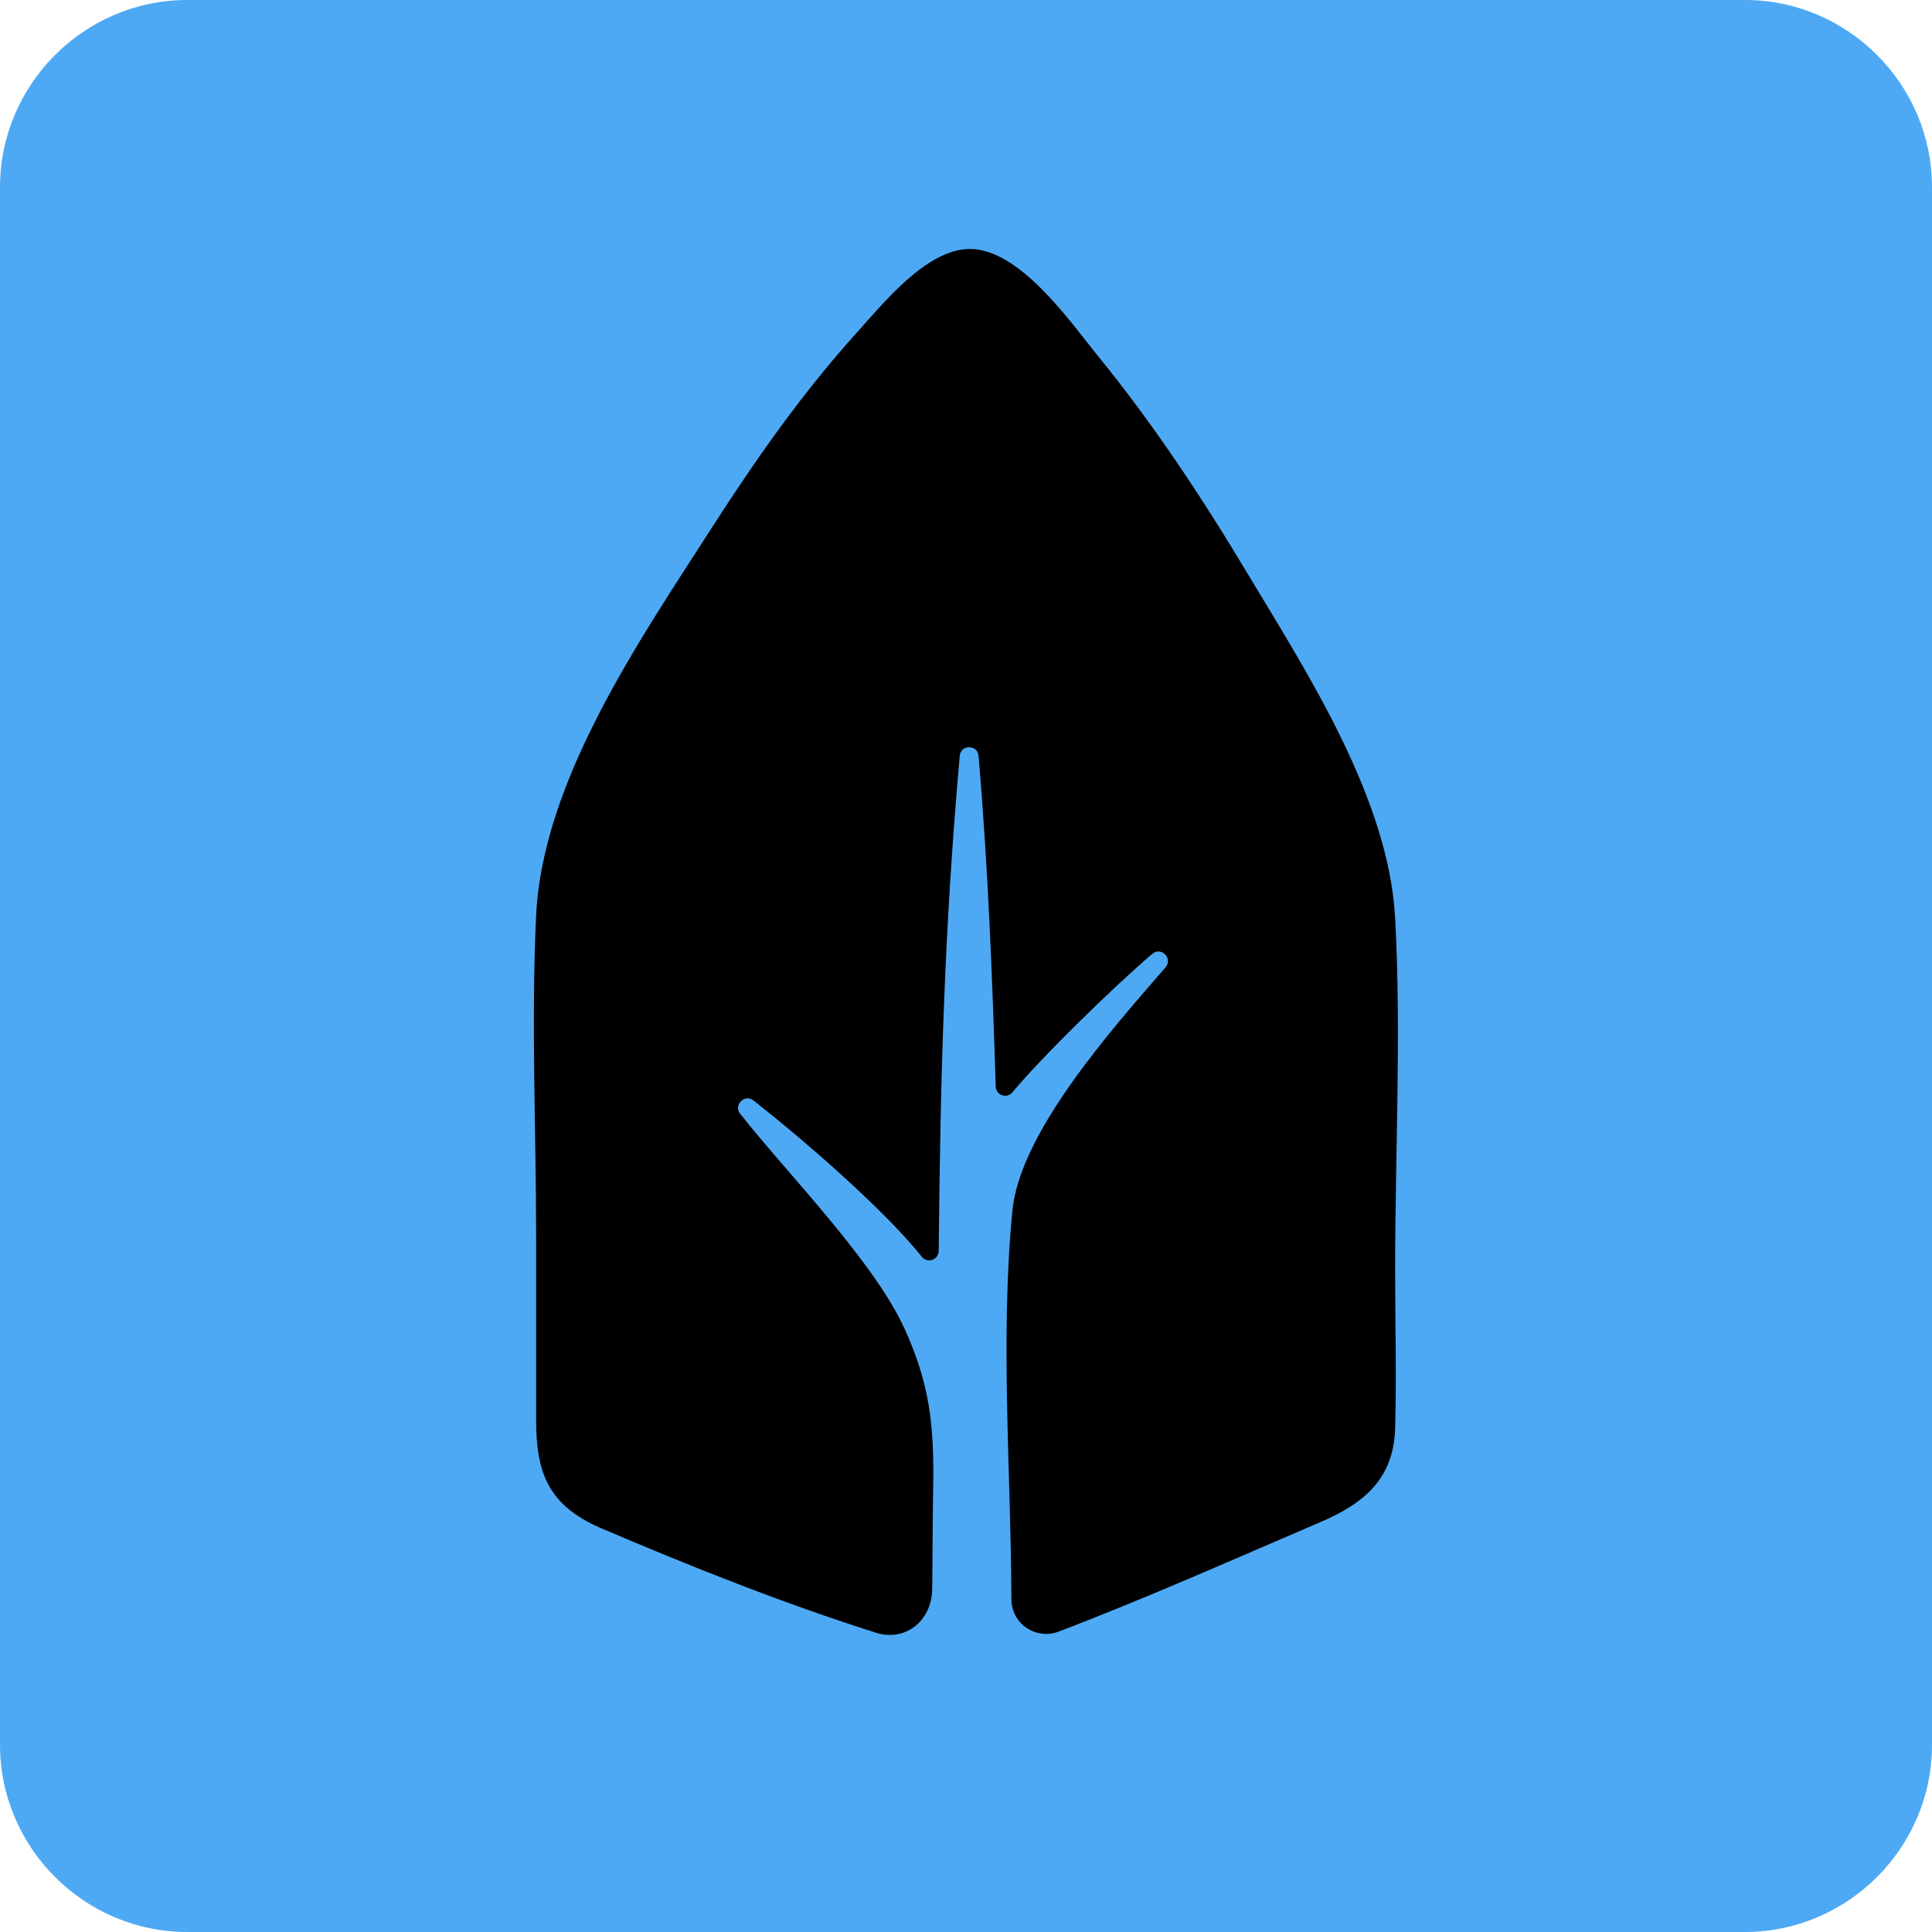<?xml version="1.0" encoding="utf-8"?>
<!-- Generator: Adobe Illustrator 21.0.0, SVG Export Plug-In . SVG Version: 6.00 Build 0)  -->
<svg version="1.1" id="Avalon" xmlns="http://www.w3.org/2000/svg" xmlns:xlink="http://www.w3.org/1999/xlink" x="0px" y="0px"
	 viewBox="0 0 800 800" style="enable-background:new 0 0 800 800;" xml:space="preserve">
<style type="text/css">
	.st0{fill:#4EA9F4;}
	.st1{display:none;}
	.st2{display:inline;}
</style>
<path id="_x37_8_x2C_169_x2C_244" class="st0" d="M722.5,800H77.5C34.9,800,0,765.1,0,722.5V77.5C0,34.9,34.9,0,77.5,0h645.1
	C765.1,0,800,34.9,800,77.5v645.1C800,765.1,765.1,800,722.5,800z"/>
<g id="noText">
	<path id="logo_1_" d="M401.6,103.1c-18,0-36,22.7-46.7,34.5c-22.5,24.9-41.9,52.5-60,80.7c-29.4,45.8-70.2,104.5-72.9,160.8
		c-2.1,44.3,0,89.1,0,133.4c0,25.2,0,50.3,0,75.5c0,21.2,4.6,35.2,26.7,44.7c36.4,15.6,75.6,31.2,114.1,43.4
		c12.2,3.8,22.9-5,23.2-17.8c0.1-3.8,0.2-30.9,0.3-34.7c0.6-28.5,0.3-46.9-11.6-73.1c-12.8-28.3-48.6-64.4-68.2-89.3
		c-2.9-3.6,1.9-8.4,5.5-5.5c20.1,15.7,54.1,45.1,69.7,64.7c2.3,2.9,6.9,1.3,7-2.4c0.7-72.5,2.3-132.6,8.7-205c0.4-4.8,7.4-4.8,7.8,0
		c3.9,45.5,5.7,91.3,7.1,136.9c0.1,3.6,4.6,5.2,6.9,2.4c12.9-15.4,42.4-44.1,57.9-57.3c3.7-3.2,8.7,1.9,5.5,5.6
		c-22.5,25.9-60.3,68.4-63.4,100.8c-5.1,52.8-0.6,107.4-0.4,160.8c0,10.1,10.1,17,19.6,13.4c36.5-13.9,72.5-30,108.3-45.3
		c18.2-7.8,30.4-18,31-38.9c0.6-22,0-44,0-66c0-48.2,2.6-97.2,0-145.3c-2.7-49.3-36.1-101-60.7-141.9c-19-31.8-39.6-63-63.1-91.7
		C442.8,132.7,422.1,103.1,401.6,103.1z"/>
</g>
<g id="withText" class="st1">
	<g id="Text" class="st2">
		<path id="N" d="M604.4,638.2l46.4,46.3c0.5,0.5,1.3,0.8,2,0.8h1.3c1.6,0,2.8-1.3,2.8-2.8v-81.2c0-1.6-1.3-2.8-2.8-2.8h-13.3
			c-1.6,0-2.8,1.3-2.8,2.8v42.2c0,0.9-1,1.3-1.7,0.7l-46.2-45c-0.5-0.5-1.2-0.8-2-0.8h-0.8c-1.6,0-2.8,1.3-2.8,2.8v81.2
			c0,1.6,1.3,2.8,2.8,2.8h12.6c1.6,0,2.8-1.3,2.8-2.8v-43.6C602.7,638,603.8,637.6,604.4,638.2z"/>
		<path id="O" d="M518.5,598.4c-24.1,0-43.7,19.6-43.7,43.7c0,24.1,19.6,43.7,43.7,43.7c24.1,0,43.7-19.6,43.7-43.7
			C562.2,618,542.6,598.4,518.5,598.4z M518.5,667.3c-13.9,0-25.1-11.3-25.1-25.1c0-13.9,11.3-25.1,25.1-25.1
			c13.9,0,25.1,11.3,25.1,25.1C543.6,656,532.4,667.3,518.5,667.3z"/>
		<path id="L" d="M429.3,664.3v-62.7c0-1.6-1.3-2.9-2.9-2.9h-13.2c-1.6,0-2.9,1.3-2.9,2.9v81.2c0,1.6,1.3,2.9,2.9,2.9h44.9
			c1.6,0,2.9-1.3,2.9-2.9V670c0-1.6-1.3-2.9-2.9-2.9h-26C430.5,667.2,429.3,665.9,429.3,664.3z"/>
		<path id="A_1_" d="M351.5,642.5l19,42.1c0.3,0.8,1.1,1.3,1.9,1.3l15.3,0c1.6,0,2.6-1.6,2-3l-38-82.9c-0.8-1.7-3.1-1.7-3.9,0
			l-39.2,82.7c-0.7,1.4,0.4,3.1,1.9,3.1l16.4,0c0.8,0,1.6-0.5,2-1.3l18.7-42C348.4,640.8,350.8,640.8,351.5,642.5z"/>
		<path id="V" d="M264.9,642.1l-19-42.1c-0.3-0.8-1.1-1.3-1.9-1.3l-15.3,0c-1.6,0-2.6,1.6-2,3l38,82.9c0.8,1.7,3.1,1.7,3.9,0
			l39.2-82.7c0.7-1.4-0.4-3.1-1.9-3.1l-16.4,0c-0.8,0-1.6,0.5-2,1.3l-18.7,42C268.1,643.8,265.7,643.8,264.9,642.1z"/>
		<path id="A_x5F_" d="M186.5,642.5l19,42.1c0.3,0.8,1.1,1.3,1.9,1.3l15.3,0c1.6,0,2.6-1.6,2-3l-38-82.9c-0.8-1.7-3.1-1.7-3.9,0
			l-39.2,82.7c-0.7,1.4,0.4,3.1,1.9,3.1l16.4,0c0.8,0,1.6-0.5,2-1.3l18.7-42C183.3,640.8,185.7,640.8,186.5,642.5z"/>
	</g>
	<path id="logo_3_" class="st2" d="M399.7,83.9c-15,0-30,18.9-38.9,28.7c-18.7,20.7-34.9,43.7-50,67.2
		c-24.5,38.2-58.5,87-60.7,133.9c-1.7,36.9,0,74.2,0,111.1c0,20.9,0,41.9,0,62.8c0,17.6,3.8,29.3,22.2,37.2c30.3,13,62.9,26,95,36.1
		c10.1,3.2,19.1-4.2,19.4-14.8c0.1-3.2,0.2-25.7,0.2-28.9c0.5-23.8,0.2-39.1-9.6-60.9c-10.6-23.6-40.5-53.6-56.8-74.3
		c-2.4-3,1.5-7,4.6-4.6c16.8,13.1,45.1,37.6,58.1,53.9c1.9,2.4,5.8,1.1,5.8-2c0.6-60.4,1.9-110.4,7.3-170.7c0.4-4,6.2-4,6.5,0
		c3.2,37.9,4.8,76,5.9,114c0.1,3,3.8,4.3,5.8,2c10.8-12.8,35.3-36.7,48.2-47.7c3.1-2.6,7.2,1.6,4.6,4.6
		c-18.8,21.6-50.2,57-52.8,83.9c-4.3,43.9-0.5,89.5-0.3,133.9c0,8.4,8.4,14.2,16.3,11.2c30.4-11.5,60.4-24.9,90.2-37.7
		c15.2-6.5,25.3-15,25.8-32.4c0.5-18.3,0-36.7,0-55c0-40.1,2.2-80.9,0-121c-2.2-41-30.1-84.1-50.5-118.2
		c-15.9-26.5-33-52.5-52.6-76.3C434,108.5,416.7,83.9,399.7,83.9z"/>
</g>
</svg>
